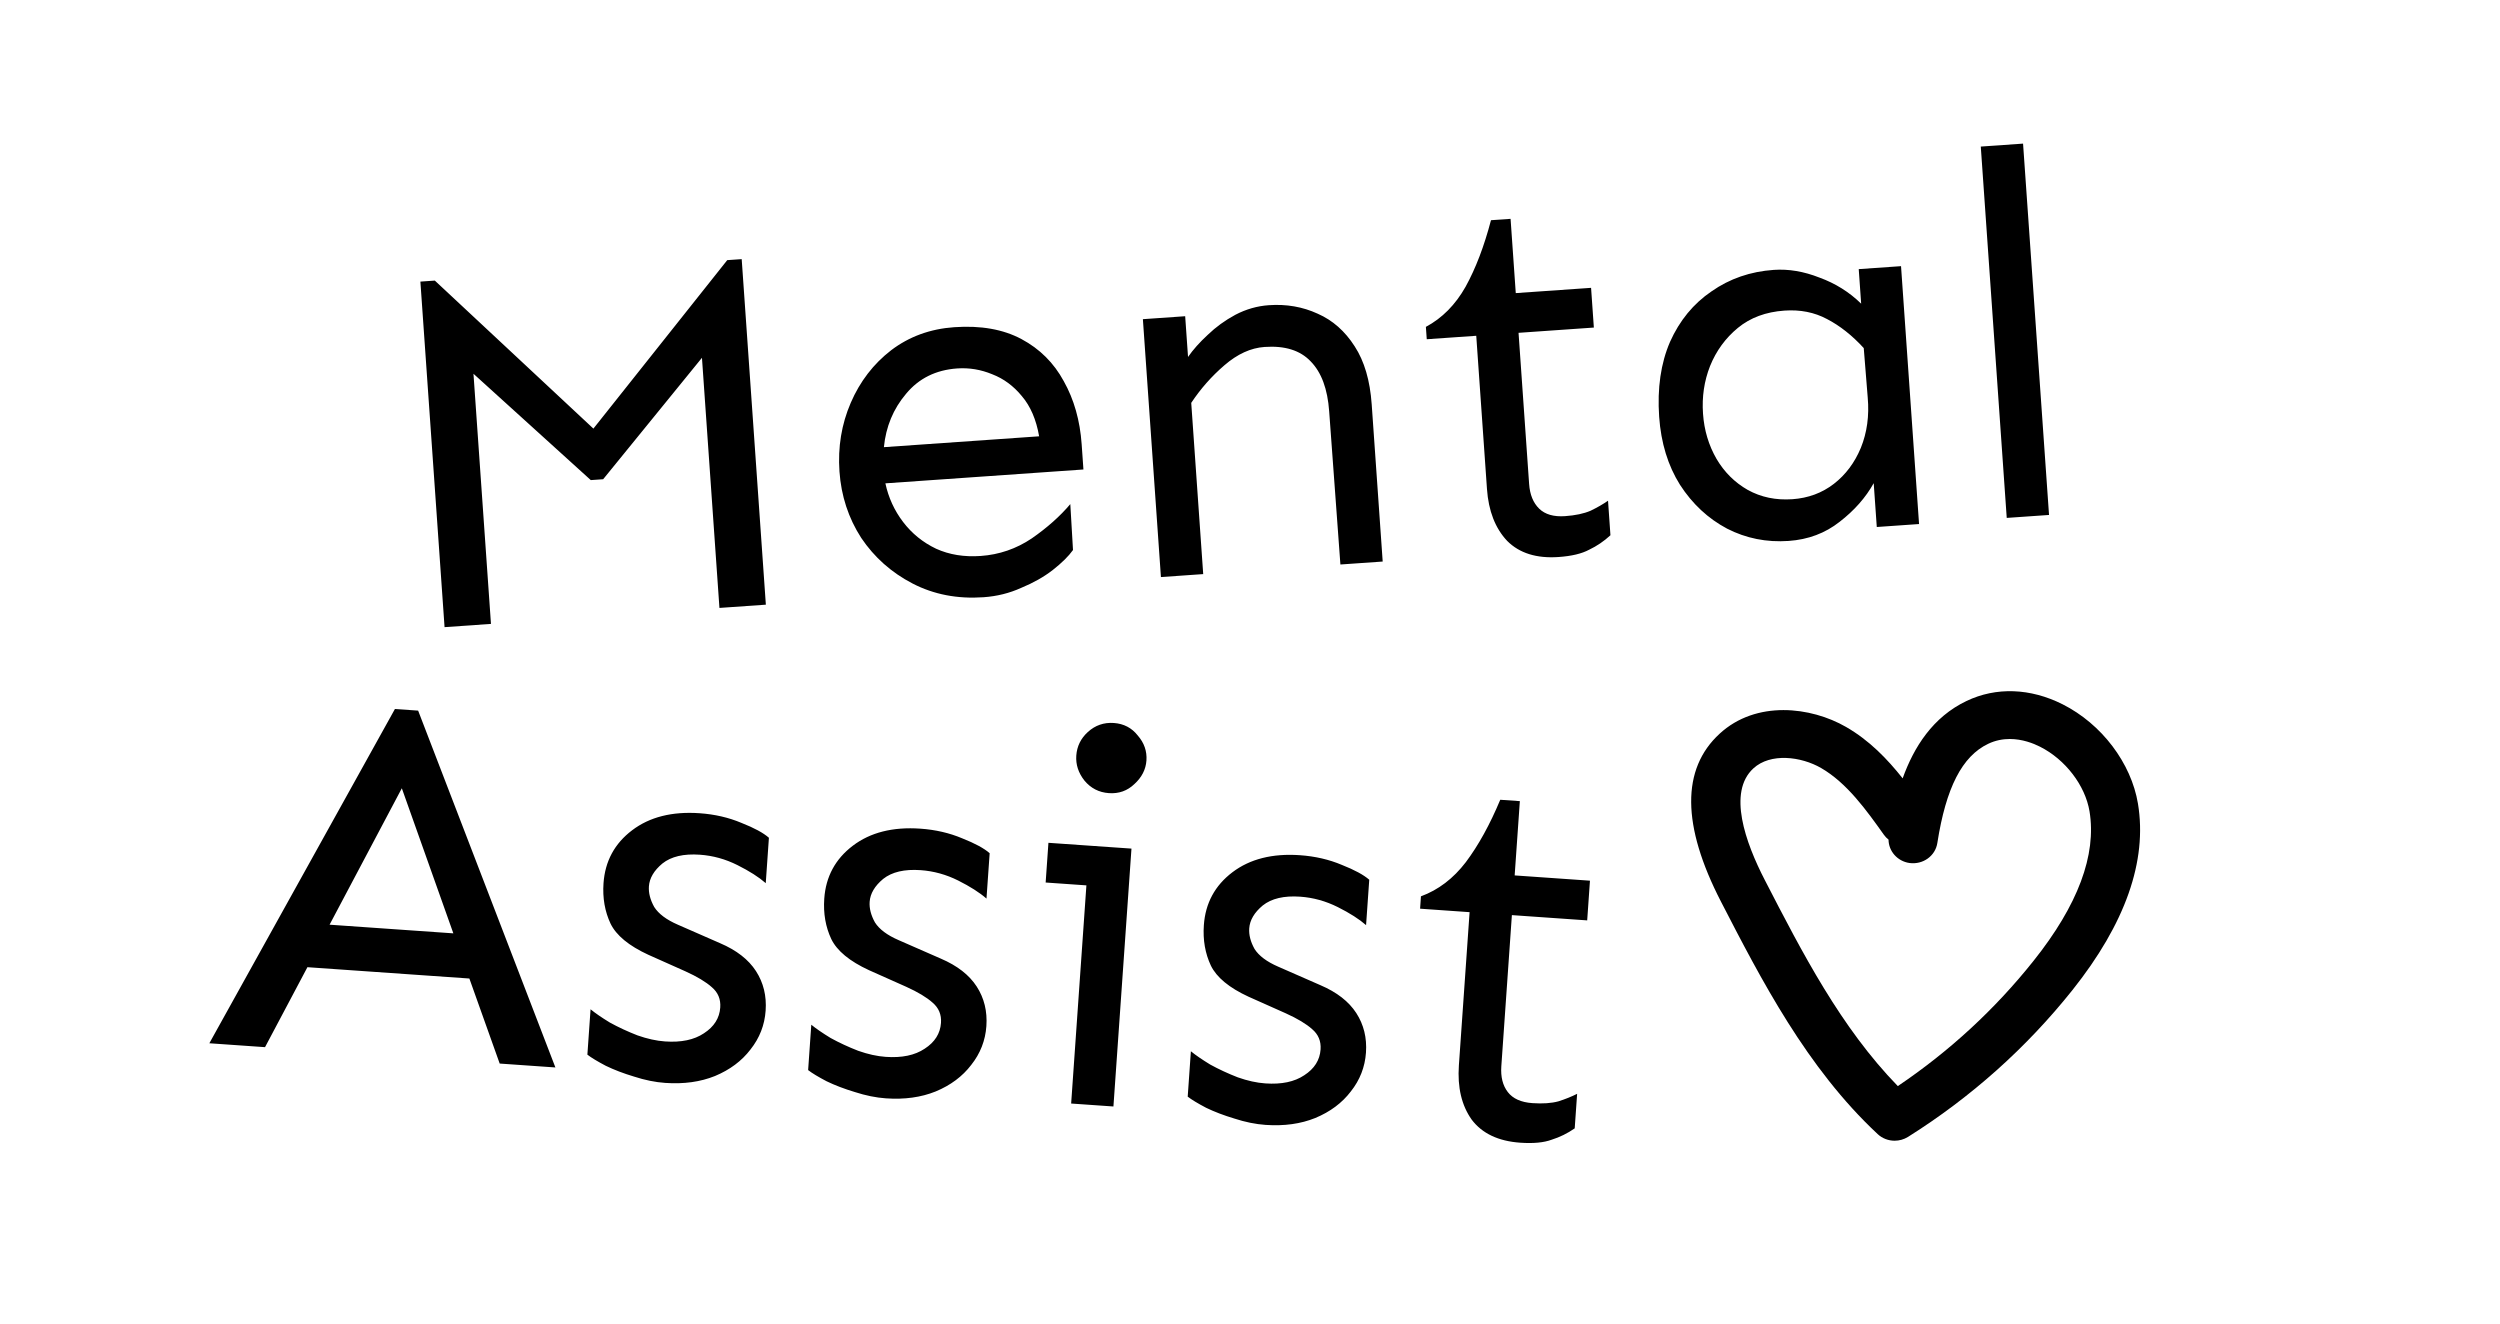 <svg width="170" height="90" viewBox="0 0 170 90" fill="none" xmlns="http://www.w3.org/2000/svg">
<path d="M50.435 17.621L52.078 41.118L48.922 41.339L47.733 24.33L41.015 32.588L40.173 32.647L32.196 25.416L33.386 42.425L30.23 42.646L28.586 19.149L29.568 19.08L40.351 29.145L49.453 17.689L50.435 17.621ZM64.891 22.249C66.691 22.123 68.214 22.392 69.459 23.057C70.703 23.722 71.663 24.677 72.337 25.922C73.035 27.165 73.44 28.594 73.553 30.207L73.673 31.925L60.206 32.867C60.415 33.839 60.817 34.716 61.412 35.496C62.007 36.277 62.754 36.883 63.654 37.313C64.552 37.72 65.561 37.885 66.684 37.806C67.946 37.718 69.105 37.32 70.16 36.611C71.213 35.88 72.087 35.102 72.781 34.279L72.964 37.402C72.664 37.823 72.203 38.278 71.579 38.768C70.977 39.233 70.265 39.635 69.443 39.974C68.646 40.336 67.792 40.548 66.88 40.612C65.103 40.736 63.495 40.425 62.057 39.68C60.619 38.935 59.454 37.901 58.563 36.577C57.693 35.228 57.2 33.723 57.084 32.063C56.968 30.403 57.223 28.847 57.85 27.393C58.477 25.94 59.392 24.748 60.596 23.818C61.823 22.886 63.255 22.363 64.891 22.249ZM65.087 25.054C63.638 25.156 62.48 25.73 61.613 26.777C60.745 27.802 60.242 29.011 60.105 30.407L70.661 29.669C70.464 28.532 70.071 27.619 69.483 26.932C68.918 26.243 68.249 25.75 67.476 25.451C66.702 25.13 65.906 24.997 65.087 25.054ZM80.592 21.503L80.786 24.274C81.127 23.78 81.574 23.279 82.126 22.77C82.676 22.239 83.302 21.784 84.004 21.406C84.729 21.026 85.489 20.808 86.284 20.753C87.477 20.669 88.582 20.862 89.602 21.331C90.62 21.777 91.459 22.517 92.119 23.552C92.777 24.563 93.162 25.875 93.275 27.489L94.023 38.185L91.147 38.386L90.384 27.973C90.277 26.453 89.858 25.319 89.124 24.572C88.414 23.823 87.369 23.496 85.989 23.593C85.054 23.658 84.143 24.074 83.257 24.841C82.393 25.583 81.642 26.434 81.004 27.395L81.818 39.039L78.943 39.24L77.716 21.704L80.592 21.503ZM102.719 14.881L103.072 19.931L108.193 19.573L108.382 22.274L103.261 22.632L103.98 32.907C104.03 33.632 104.258 34.192 104.661 34.587C105.065 34.981 105.652 35.152 106.424 35.098C107.125 35.049 107.704 34.926 108.16 34.73C108.615 34.51 109.01 34.282 109.346 34.048L109.51 36.397C109.069 36.804 108.586 37.132 108.063 37.38C107.565 37.649 106.872 37.815 105.984 37.877C104.487 37.982 103.322 37.617 102.489 36.783C101.677 35.923 101.218 34.745 101.114 33.249L100.385 22.833L97.019 23.068L96.96 22.227C98.07 21.632 98.969 20.723 99.659 19.5C100.347 18.254 100.923 16.745 101.387 14.974L102.719 14.881ZM120.618 18.352C121.624 18.282 122.658 18.456 123.721 18.875C124.806 19.269 125.752 19.861 126.559 20.65L126.394 18.3L129.27 18.099L130.496 35.635L127.621 35.836L127.412 32.855C126.87 33.833 126.097 34.709 125.094 35.484C124.114 36.257 122.958 36.69 121.625 36.784C120.129 36.888 118.735 36.61 117.443 35.948C116.15 35.263 115.082 34.269 114.239 32.965C113.42 31.66 112.948 30.119 112.823 28.342C112.688 26.401 112.933 24.704 113.56 23.251C114.21 21.796 115.152 20.649 116.386 19.811C117.617 18.949 119.028 18.463 120.618 18.352ZM121.341 21.121C120.078 21.209 119.025 21.6 118.18 22.293C117.336 22.987 116.703 23.853 116.283 24.893C115.884 25.908 115.724 26.988 115.805 28.133C115.883 29.256 116.19 30.28 116.724 31.206C117.257 32.108 117.964 32.811 118.845 33.313C119.749 33.813 120.763 34.025 121.885 33.946C122.96 33.871 123.899 33.523 124.702 32.903C125.504 32.283 126.117 31.465 126.539 30.449C126.96 29.409 127.115 28.271 127.005 27.033L126.735 23.669C125.946 22.808 125.113 22.149 124.235 21.694C123.381 21.237 122.416 21.046 121.341 21.121ZM137.568 9.766L139.334 35.017L136.458 35.218L134.693 9.967L137.568 9.766Z" fill="black"/>
<path d="M28.433 48.322L37.767 72.587L33.979 72.322L31.917 66.539L20.905 65.769L18.022 71.207L14.235 70.942L26.855 48.212L28.433 48.322ZM27.324 53.602L22.411 62.879L30.828 63.468L27.324 53.602ZM47.575 55.3C48.604 55.372 49.552 55.591 50.419 55.957C51.288 56.299 51.91 56.636 52.286 56.968L52.071 60.054C51.606 59.646 50.965 59.237 50.148 58.828C49.33 58.418 48.478 58.182 47.589 58.12C46.49 58.043 45.642 58.242 45.045 58.717C44.471 59.194 44.165 59.713 44.126 60.274C44.095 60.718 44.215 61.185 44.486 61.674C44.782 62.141 45.318 62.543 46.093 62.879L48.966 64.137C50.084 64.615 50.897 65.247 51.406 66.034C51.915 66.822 52.134 67.718 52.063 68.724C51.995 69.706 51.651 70.586 51.033 71.365C50.438 72.146 49.632 72.747 48.616 73.17C47.625 73.57 46.498 73.726 45.235 73.638C44.557 73.591 43.851 73.447 43.116 73.208C42.402 72.994 41.761 72.749 41.193 72.474C40.627 72.176 40.21 71.924 39.942 71.717L40.158 68.631C40.469 68.888 40.906 69.189 41.469 69.533C42.058 69.856 42.684 70.147 43.347 70.405C44.012 70.639 44.637 70.777 45.221 70.818C46.32 70.895 47.202 70.71 47.868 70.263C48.557 69.817 48.927 69.233 48.977 68.508C49.017 67.947 48.825 67.487 48.404 67.129C48.006 66.772 47.409 66.413 46.612 66.052L44.083 64.923C42.763 64.314 41.907 63.608 41.517 62.806C41.128 61.98 40.969 61.064 41.039 60.058C41.144 58.562 41.792 57.362 42.983 56.459C44.174 55.555 45.705 55.169 47.575 55.3ZM62.585 56.349C63.614 56.421 64.562 56.64 65.429 57.006C66.298 57.349 66.92 57.686 67.297 58.018L67.081 61.104C66.616 60.696 65.975 60.287 65.158 59.877C64.341 59.468 63.488 59.232 62.599 59.17C61.501 59.093 60.653 59.292 60.055 59.767C59.482 60.244 59.175 60.763 59.136 61.324C59.105 61.768 59.225 62.235 59.496 62.724C59.792 63.191 60.328 63.592 61.104 63.928L63.976 65.186C65.094 65.664 65.907 66.297 66.416 67.084C66.925 67.871 67.144 68.768 67.074 69.773C67.005 70.755 66.662 71.636 66.043 72.415C65.448 73.195 64.643 73.797 63.626 74.219C62.635 74.62 61.508 74.776 60.245 74.688C59.568 74.64 58.861 74.497 58.126 74.258C57.413 74.043 56.772 73.799 56.204 73.524C55.637 73.226 55.22 72.974 54.953 72.767L55.168 69.681C55.479 69.937 55.916 70.238 56.48 70.583C57.068 70.906 57.694 71.197 58.357 71.454C59.022 71.689 59.647 71.826 60.231 71.867C61.33 71.944 62.212 71.759 62.878 71.312C63.567 70.867 63.937 70.282 63.987 69.557C64.027 68.996 63.836 68.537 63.414 68.178C63.016 67.821 62.419 67.462 61.622 67.101L59.093 65.973C57.773 65.364 56.917 64.658 56.527 63.855C56.139 63.029 55.98 62.113 56.05 61.108C56.154 59.612 56.802 58.412 57.993 57.508C59.184 56.605 60.715 56.218 62.585 56.349ZM75.74 49.163C76.418 49.211 76.962 49.495 77.371 50.018C77.806 50.518 78.002 51.084 77.958 51.715C77.915 52.323 77.643 52.856 77.141 53.314C76.662 53.774 76.084 53.98 75.406 53.933C74.728 53.886 74.172 53.6 73.739 53.076C73.329 52.554 73.145 51.989 73.188 51.381C73.232 50.75 73.493 50.216 73.97 49.78C74.472 49.321 75.061 49.116 75.74 49.163ZM76.94 57.705L75.713 75.241L72.838 75.04L73.875 60.205L71.104 60.011L71.293 57.311L76.94 57.705ZM88.397 58.154C89.426 58.226 90.374 58.445 91.241 58.811C92.11 59.154 92.732 59.491 93.109 59.823L92.893 62.909C92.428 62.501 91.787 62.092 90.97 61.682C90.153 61.273 89.3 61.037 88.411 60.974C87.312 60.898 86.465 61.097 85.867 61.572C85.294 62.049 84.987 62.568 84.948 63.129C84.917 63.573 85.037 64.04 85.308 64.528C85.605 64.996 86.14 65.397 86.916 65.733L89.788 66.992C90.906 67.469 91.719 68.102 92.228 68.889C92.737 69.676 92.956 70.573 92.886 71.578C92.817 72.56 92.474 73.441 91.855 74.22C91.26 75 90.455 75.602 89.438 76.024C88.447 76.425 87.32 76.581 86.058 76.493C85.379 76.445 84.673 76.302 83.938 76.062C83.225 75.848 82.584 75.604 82.016 75.329C81.449 75.031 81.032 74.779 80.764 74.572L80.98 71.486C81.291 71.742 81.728 72.043 82.292 72.388C82.88 72.711 83.506 73.001 84.169 73.259C84.834 73.494 85.459 73.631 86.043 73.672C87.142 73.749 88.024 73.564 88.69 73.117C89.379 72.672 89.749 72.087 89.799 71.362C89.839 70.801 89.648 70.341 89.226 69.983C88.828 69.626 88.231 69.267 87.434 68.906L84.905 67.778C83.585 67.169 82.73 66.463 82.339 65.66C81.951 64.834 81.791 63.918 81.862 62.913C81.966 61.417 82.614 60.217 83.805 59.313C84.996 58.41 86.527 58.023 88.397 58.154ZM103.35 54.477L102.997 59.528L108.117 59.886L107.929 62.586L102.808 62.228L102.09 72.504C102.039 73.228 102.186 73.814 102.531 74.261C102.875 74.708 103.433 74.959 104.205 75.013C104.906 75.062 105.497 75.021 105.976 74.89C106.456 74.736 106.879 74.565 107.245 74.379L107.08 76.729C106.587 77.071 106.064 77.328 105.511 77.501C104.98 77.698 104.271 77.766 103.382 77.704C101.886 77.6 100.783 77.076 100.074 76.134C99.389 75.169 99.099 73.939 99.204 72.443L99.932 62.027L96.566 61.791L96.624 60.95C97.806 60.516 98.824 59.741 99.677 58.626C100.532 57.487 101.312 56.073 102.017 54.384L103.35 54.477Z" fill="black"/>
<path fill-rule="evenodd" clip-rule="evenodd" d="M136.666 50.252C137.513 50.252 138.262 50.543 138.722 50.777C140.443 51.642 141.795 53.409 142.087 55.17C142.577 58.135 141.298 61.555 138.284 65.334C135.665 68.626 132.563 71.487 129.051 73.854C125.175 69.868 122.554 64.784 120.015 59.859C118.682 57.28 117.467 53.867 119.231 52.249C120.394 51.18 122.471 51.439 123.833 52.224C125.594 53.239 126.927 55.108 128.1 56.758C128.192 56.888 128.3 57.001 128.42 57.094C128.427 57.878 129.019 58.563 129.841 58.684C130.759 58.81 131.604 58.208 131.739 57.324C132.325 53.567 133.423 51.425 135.194 50.58C135.695 50.341 136.195 50.252 136.666 50.252ZM128.835 77.569C129.148 77.569 129.461 77.484 129.742 77.311C134.035 74.612 137.796 71.251 140.926 67.325C144.525 62.803 146.025 58.542 145.382 54.653C144.923 51.883 142.911 49.23 140.257 47.892C138.057 46.786 135.735 46.706 133.726 47.666C131.435 48.756 130.144 50.8 129.381 52.928C128.34 51.615 127.12 50.346 125.531 49.432C123.138 48.053 119.426 47.604 116.939 49.888C114.325 52.286 114.353 56.13 117.029 61.316C119.763 66.617 122.862 72.624 127.681 77.118C127.999 77.416 128.416 77.569 128.835 77.569Z" fill="black"/>
</svg>
